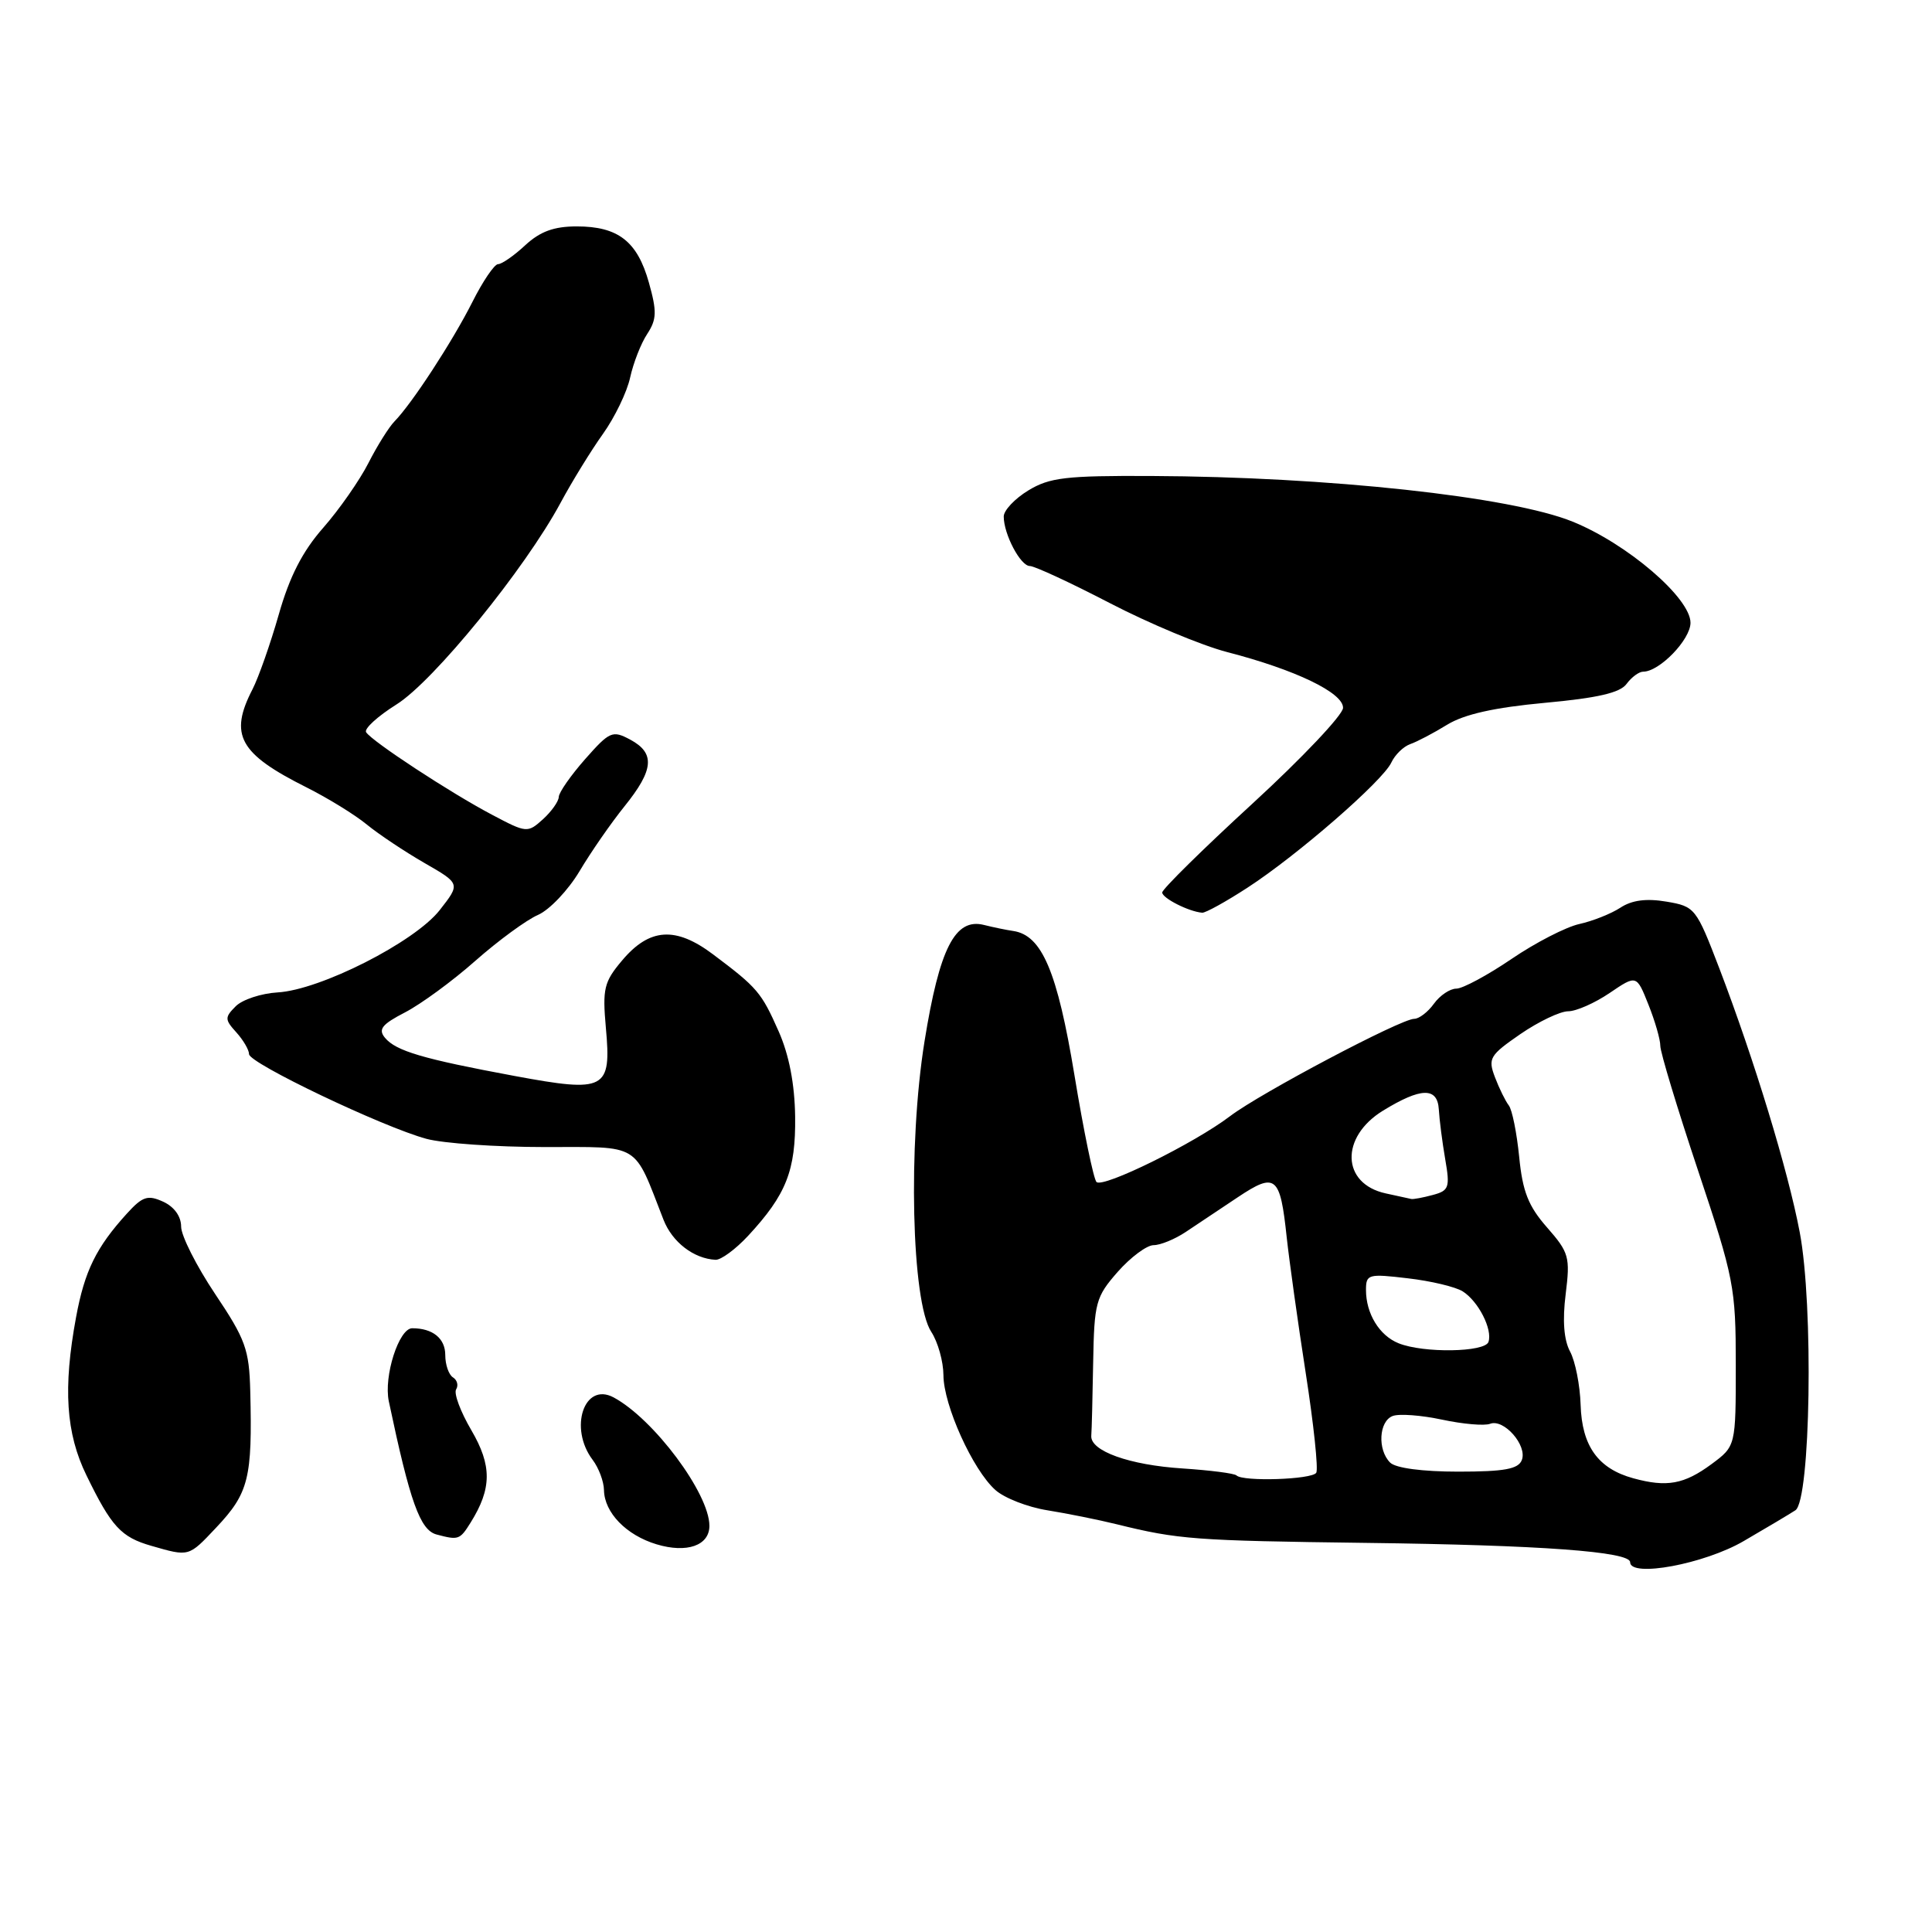 <?xml version="1.0" encoding="UTF-8" standalone="no"?>
<!DOCTYPE svg PUBLIC "-//W3C//DTD SVG 1.1//EN" "http://www.w3.org/Graphics/SVG/1.1/DTD/svg11.dtd" >
<svg xmlns="http://www.w3.org/2000/svg" xmlns:xlink="http://www.w3.org/1999/xlink" version="1.1" viewBox="0 0 256 256">
 <g >
 <path fill="currentColor"
d=" M 231.05 204.20 C 234.05 202.46 237.13 200.62 237.90 200.12 C 239.91 198.79 240.32 172.96 238.47 163.26 C 236.92 155.08 232.46 140.46 227.82 128.31 C 224.75 120.31 224.60 120.11 220.81 119.47 C 218.15 119.02 216.23 119.27 214.70 120.28 C 213.47 121.08 211.03 122.05 209.26 122.44 C 207.50 122.83 203.45 124.91 200.28 127.07 C 197.10 129.23 193.81 131.00 192.97 131.00 C 192.13 131.00 190.79 131.90 190.00 133.00 C 189.21 134.10 188.03 135.00 187.39 135.00 C 185.63 135.00 167.00 144.85 163.00 147.89 C 158.24 151.51 146.14 157.47 145.29 156.62 C 144.91 156.24 143.59 149.87 142.37 142.46 C 140.10 128.72 138.06 123.92 134.26 123.36 C 133.36 123.23 131.61 122.87 130.38 122.56 C 126.55 121.60 124.49 125.64 122.50 138.01 C 120.30 151.69 120.78 172.49 123.40 176.48 C 124.28 177.83 125.00 180.41 125.01 182.21 C 125.02 186.19 128.90 194.77 131.89 197.43 C 133.08 198.50 136.19 199.71 138.78 200.12 C 141.38 200.54 145.53 201.37 148.00 201.98 C 156.14 203.99 158.29 204.15 181.00 204.44 C 204.20 204.73 216.00 205.60 216.00 207.00 C 216.00 209.07 225.84 207.24 231.05 204.20 Z  M 28.63 202.43 C 32.97 197.83 33.45 195.88 33.16 184.33 C 33.02 178.80 32.53 177.46 28.50 171.45 C 26.03 167.75 24.00 163.74 24.00 162.53 C 24.00 161.17 23.08 159.90 21.62 159.23 C 19.57 158.30 18.89 158.52 16.80 160.82 C 12.75 165.28 11.21 168.41 10.08 174.53 C 8.34 183.93 8.73 189.92 11.46 195.50 C 14.77 202.30 16.04 203.68 20.05 204.83 C 25.09 206.28 24.97 206.31 28.63 202.43 Z  M 94.00 202.18 C 94.00 197.90 86.62 188.01 81.30 185.16 C 77.40 183.08 75.35 189.23 78.53 193.44 C 79.34 194.51 80.01 196.31 80.03 197.44 C 80.08 200.43 82.98 203.42 87.00 204.63 C 91.02 205.84 94.00 204.79 94.00 202.18 Z  M 62.36 201.75 C 65.18 197.23 65.20 194.20 62.45 189.50 C 61.02 187.06 60.11 184.63 60.44 184.10 C 60.77 183.57 60.58 182.86 60.02 182.51 C 59.46 182.16 59.00 180.83 59.00 179.55 C 59.00 177.34 57.34 176.00 54.62 176.00 C 52.86 176.00 50.82 182.36 51.52 185.68 C 54.33 199.02 55.66 202.75 57.85 203.33 C 60.75 204.10 60.93 204.04 62.36 201.75 Z  M 99.13 163.75 C 104.19 158.29 105.45 155.10 105.36 147.95 C 105.30 143.64 104.56 139.79 103.18 136.67 C 100.89 131.49 100.36 130.87 94.50 126.47 C 89.52 122.72 86.06 122.95 82.42 127.28 C 80.03 130.11 79.82 131.02 80.28 136.18 C 81.03 144.41 80.26 144.81 68.18 142.57 C 56.01 140.31 52.46 139.26 51.01 137.51 C 50.08 136.39 50.60 135.73 53.68 134.14 C 55.78 133.05 59.98 129.98 63.00 127.30 C 66.03 124.63 69.75 121.90 71.29 121.23 C 72.82 120.56 75.29 117.95 76.79 115.44 C 78.28 112.93 80.96 109.06 82.75 106.84 C 86.65 102.00 86.84 99.79 83.50 98.00 C 81.16 96.75 80.79 96.90 77.54 100.58 C 75.64 102.74 74.06 104.99 74.04 105.60 C 74.02 106.20 73.07 107.53 71.94 108.56 C 69.91 110.39 69.77 110.38 65.20 107.96 C 59.69 105.06 49.25 98.21 48.51 97.02 C 48.23 96.56 50.04 94.91 52.54 93.34 C 57.45 90.27 69.55 75.40 74.27 66.64 C 75.79 63.81 78.32 59.70 79.89 57.50 C 81.46 55.30 83.09 51.93 83.50 50.01 C 83.92 48.10 84.93 45.50 85.76 44.25 C 87.02 42.32 87.06 41.28 85.98 37.44 C 84.45 31.98 81.91 30.00 76.42 30.00 C 73.40 30.00 71.57 30.67 69.59 32.50 C 68.11 33.88 66.49 35.00 66.00 35.00 C 65.51 35.00 63.97 37.27 62.58 40.04 C 59.95 45.25 54.58 53.49 52.26 55.85 C 51.53 56.60 49.98 59.07 48.82 61.35 C 47.66 63.63 44.97 67.49 42.84 69.92 C 40.09 73.04 38.37 76.39 36.94 81.42 C 35.83 85.31 34.26 89.77 33.46 91.33 C 30.33 97.39 31.69 99.86 40.61 104.33 C 43.42 105.74 47.02 107.95 48.61 109.26 C 50.20 110.56 53.64 112.85 56.26 114.36 C 61.01 117.09 61.01 117.09 58.26 120.60 C 54.93 124.84 42.43 131.18 36.78 131.50 C 34.61 131.63 32.12 132.45 31.24 133.33 C 29.76 134.81 29.77 135.09 31.32 136.80 C 32.24 137.82 33.00 139.12 33.00 139.68 C 33.00 140.88 50.69 149.32 56.50 150.90 C 58.70 151.50 65.74 151.99 72.14 151.99 C 85.06 152.00 83.88 151.28 87.92 161.63 C 89.08 164.59 91.92 166.78 94.81 166.93 C 95.52 166.97 97.47 165.54 99.13 163.75 Z  M 165.30 117.62 C 171.91 113.33 183.23 103.48 184.36 101.04 C 184.84 100.01 185.96 98.92 186.86 98.60 C 187.76 98.29 189.97 97.13 191.77 96.02 C 194.03 94.64 198.01 93.75 204.69 93.13 C 211.68 92.49 214.68 91.80 215.53 90.62 C 216.19 89.73 217.17 89.00 217.73 89.00 C 219.89 89.00 224.00 84.75 224.00 82.52 C 224.00 79.24 215.64 72.06 208.38 69.12 C 200.21 65.80 175.94 63.17 152.50 63.07 C 141.23 63.02 139.07 63.27 136.25 64.99 C 134.46 66.08 133.00 67.63 133.00 68.44 C 133.00 70.79 135.22 75.00 136.46 75.00 C 137.08 75.00 141.85 77.21 147.05 79.91 C 152.25 82.61 159.24 85.53 162.59 86.40 C 171.65 88.74 178.01 91.80 177.96 93.80 C 177.94 94.73 172.54 100.44 165.96 106.48 C 159.38 112.52 154.00 117.82 154.00 118.26 C 154.00 119.01 157.53 120.80 159.30 120.94 C 159.74 120.97 162.44 119.48 165.30 117.62 Z  M 216.42 195.88 C 211.75 194.60 209.61 191.61 209.44 186.15 C 209.36 183.54 208.73 180.36 208.04 179.08 C 207.22 177.55 207.02 174.96 207.46 171.48 C 208.07 166.56 207.91 165.97 204.99 162.64 C 202.51 159.82 201.75 157.88 201.30 153.29 C 200.98 150.11 200.37 147.04 199.92 146.47 C 199.48 145.90 198.65 144.22 198.09 142.74 C 197.14 140.24 197.39 139.83 201.46 137.02 C 203.88 135.36 206.73 134.00 207.79 134.00 C 208.85 134.00 211.32 132.91 213.28 131.58 C 216.85 129.16 216.85 129.16 218.42 133.10 C 219.29 135.27 220.00 137.73 220.00 138.58 C 220.00 139.43 222.25 146.86 225.00 155.10 C 229.76 169.36 230.00 170.58 230.00 180.85 C 230.00 191.62 230.00 191.62 226.79 194.00 C 223.16 196.68 220.87 197.10 216.42 195.88 Z  M 163.84 195.50 C 163.56 195.23 160.36 194.82 156.72 194.58 C 149.65 194.13 144.44 192.26 144.60 190.24 C 144.66 189.56 144.77 185.19 144.85 180.53 C 144.99 172.59 145.19 171.85 148.10 168.53 C 149.81 166.59 151.95 165.00 152.85 164.99 C 153.76 164.99 155.68 164.20 157.12 163.24 C 158.55 162.29 161.65 160.22 164.00 158.65 C 169.04 155.29 169.63 155.77 170.50 163.99 C 170.83 167.02 171.95 175.08 173.01 181.90 C 174.07 188.72 174.70 194.68 174.41 195.15 C 173.85 196.05 164.69 196.35 163.84 195.50 Z  M 184.20 193.80 C 182.50 192.10 182.71 188.33 184.53 187.63 C 185.38 187.30 188.32 187.52 191.08 188.11 C 193.83 188.70 196.70 188.95 197.45 188.66 C 199.27 187.96 202.40 191.53 201.65 193.46 C 201.19 194.66 199.35 195.00 193.23 195.00 C 188.47 195.00 184.93 194.53 184.20 193.80 Z  M 185.32 177.99 C 182.77 176.97 181.00 174.06 181.00 170.93 C 181.00 168.84 181.30 168.76 186.53 169.38 C 189.58 169.73 192.85 170.51 193.81 171.11 C 195.88 172.41 197.79 176.14 197.23 177.81 C 196.77 179.19 188.61 179.32 185.32 177.99 Z  M 183.61 158.13 C 177.75 156.85 177.55 150.67 183.25 147.17 C 188.29 144.08 190.47 144.03 190.65 147.00 C 190.73 148.38 191.11 151.35 191.50 153.61 C 192.15 157.35 192.00 157.77 189.85 158.34 C 188.56 158.69 187.28 158.93 187.00 158.87 C 186.72 158.81 185.20 158.48 183.61 158.13 Z "/>
</g>
</svg>